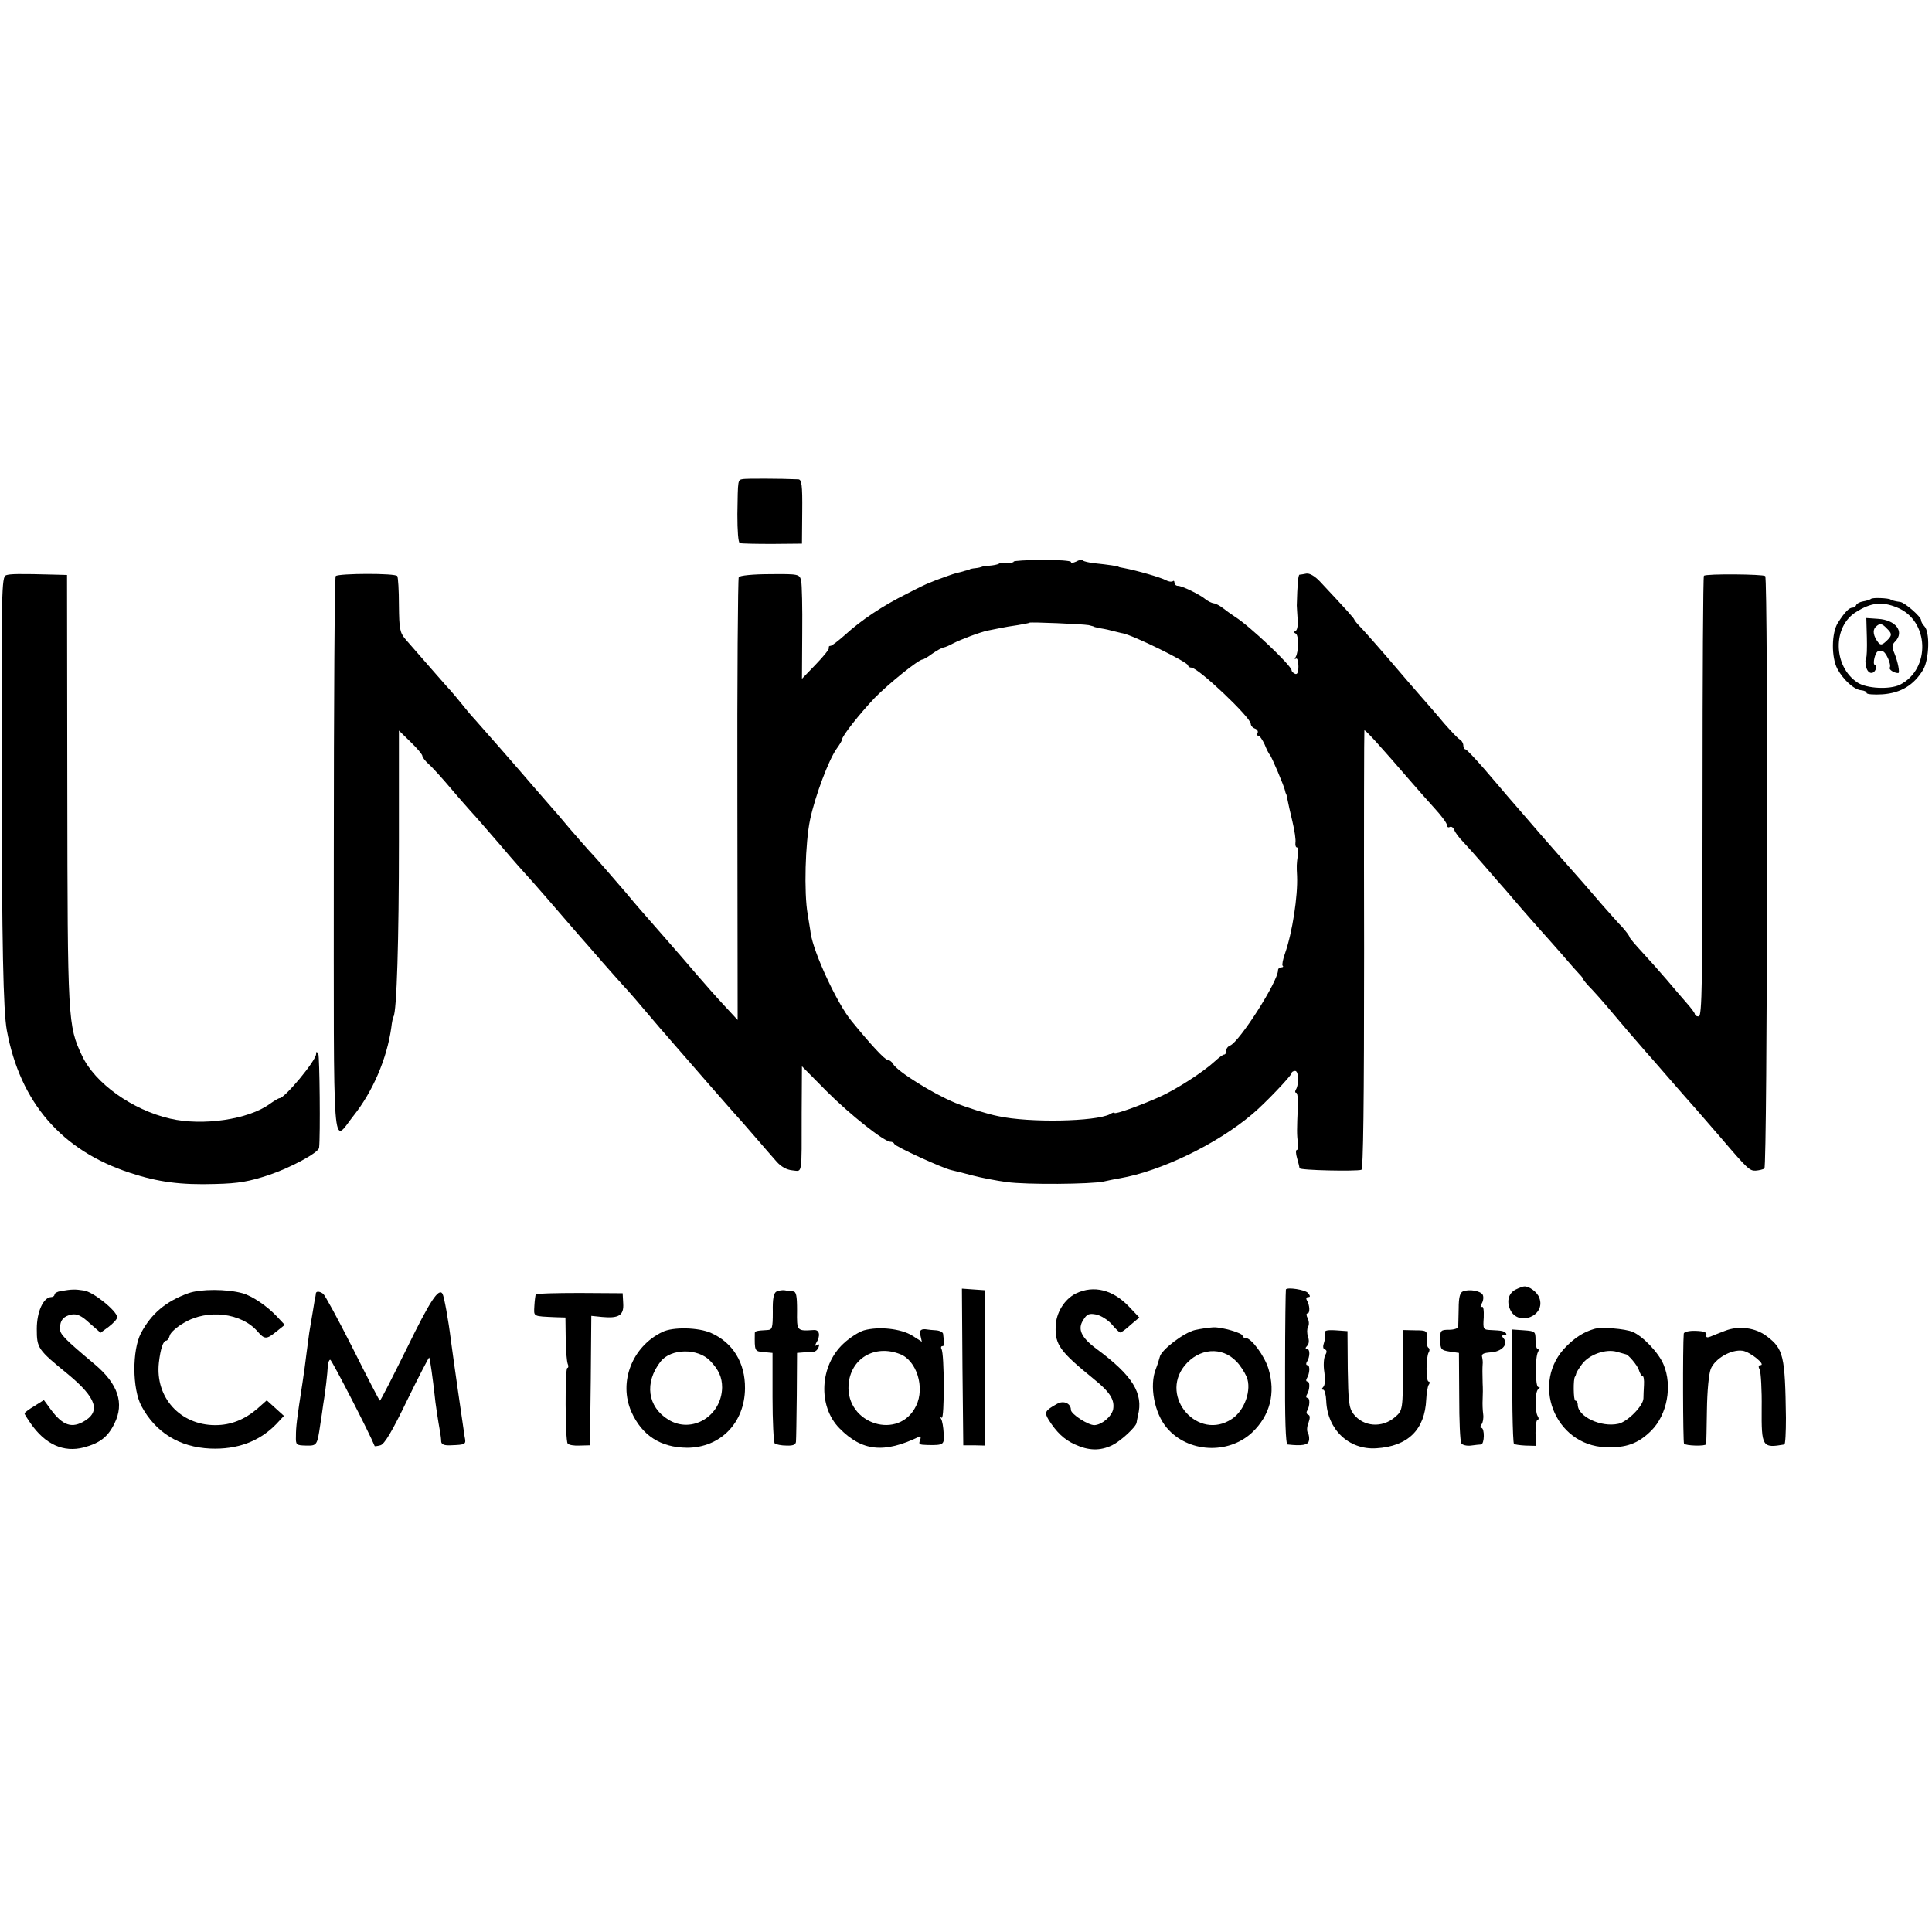 <?xml version="1.0" standalone="no"?>
<!DOCTYPE svg PUBLIC "-//W3C//DTD SVG 20010904//EN"
 "http://www.w3.org/TR/2001/REC-SVG-20010904/DTD/svg10.dtd">
<svg version="1.0" xmlns="http://www.w3.org/2000/svg"
 width="709pt" height="709pt" viewBox="0 0 709 709"
 preserveAspectRatio="xMidYMid meet">
<g transform="translate(0,709) scale(0.1,-0.1)"
fill="#000000" stroke="none">
<path d="M2727 5332 c-20 -4 -19 3 -21 -129 0 -61 3 -104 9 -106 6 -2 59 -3
119 -3 l109 1 1 118 c1 97 -2 117 -14 118 -68 3 -190 3 -203 1z"/>
<path d="M3720 5029 c0 -3 -10 -5 -22 -4 -13 1 -27 0 -33 -4 -5 -3 -21 -6 -35
-7 -14 -1 -26 -3 -27 -4 -2 -1 -12 -4 -23 -5 -11 -1 -21 -3 -22 -5 -2 -1 -10
-3 -18 -5 -8 -3 -22 -6 -30 -8 -15 -4 -39 -13 -75 -26 -11 -5 -23 -9 -27 -11
-4 -1 -40 -18 -80 -39 -89 -44 -168 -97 -227 -151 -25 -22 -48 -40 -53 -40 -5
0 -8 -3 -6 -7 2 -5 -20 -32 -48 -61 l-51 -53 1 168 c1 92 -1 179 -4 192 -6 24
-8 25 -114 24 -63 0 -111 -5 -115 -11 -3 -5 -6 -373 -5 -818 l1 -807 -51 55
c-28 30 -71 79 -96 108 -57 67 -64 74 -130 150 -84 96 -89 101 -133 154 -47
55 -114 132 -137 156 -8 9 -40 45 -70 80 -30 36 -59 70 -65 76 -5 6 -32 37
-60 69 -66 77 -206 237 -219 251 -6 6 -27 30 -46 54 -19 24 -40 48 -45 54 -9
9 -75 85 -166 189 -22 26 -24 38 -25 126 0 54 -3 102 -6 107 -7 11 -215 10
-226 0 -4 -4 -7 -468 -7 -1030 0 -1143 -7 -1050 72 -951 71 89 123 210 139
324 2 19 6 37 8 40 12 18 20 282 20 643 l0 407 43 -42 c24 -23 43 -46 43 -51
0 -5 10 -18 23 -30 13 -11 50 -52 83 -91 32 -38 66 -76 74 -85 8 -8 55 -62
105 -120 49 -58 93 -107 96 -110 3 -3 37 -41 75 -85 103 -119 118 -137 129
-149 6 -6 39 -45 75 -86 36 -41 72 -81 80 -90 13 -13 52 -58 133 -154 10 -11
28 -32 40 -46 12 -14 39 -45 61 -70 41 -47 124 -143 166 -190 14 -15 50 -56
80 -91 30 -35 66 -76 80 -92 17 -19 37 -30 58 -32 37 -3 34 -25 34 211 l1 171
91 -92 c86 -86 211 -185 234 -185 6 0 12 -3 14 -8 4 -10 177 -89 209 -96 13
-3 49 -12 79 -20 30 -8 87 -19 125 -24 71 -10 309 -8 355 2 14 3 41 9 60 12
150 26 355 125 484 234 45 37 146 143 146 152 0 4 6 8 13 8 13 0 15 -48 3 -68
-4 -7 -4 -12 1 -12 4 0 7 -21 6 -47 -4 -90 -4 -108 0 -135 2 -16 1 -28 -4 -28
-4 0 -4 -14 1 -30 5 -17 9 -34 9 -37 1 -8 207 -12 227 -6 7 3 10 239 10 808
-1 443 0 805 1 805 6 0 61 -61 168 -185 28 -32 69 -79 92 -104 23 -25 43 -52
43 -59 0 -7 5 -10 10 -7 6 3 13 -1 17 -11 3 -9 18 -29 32 -43 14 -15 51 -56
81 -91 30 -35 64 -74 75 -86 11 -13 38 -44 60 -70 22 -25 51 -58 65 -74 14
-15 50 -56 80 -90 30 -35 60 -69 67 -76 7 -7 13 -15 13 -17 0 -3 15 -21 33
-39 34 -37 52 -58 132 -153 28 -32 57 -66 65 -75 8 -9 40 -45 70 -80 30 -35
64 -73 75 -86 18 -20 47 -53 130 -149 98 -115 106 -122 128 -121 12 1 27 4 32
8 11 7 14 2162 3 2174 -8 7 -217 9 -225 1 -3 -3 -5 -368 -5 -811 0 -688 -2
-806 -14 -806 -8 0 -14 3 -14 8 0 4 -14 23 -31 42 -17 19 -49 57 -72 84 -23
27 -63 72 -89 100 -26 28 -48 54 -48 57 0 4 -12 20 -27 37 -16 16 -48 53 -73
81 -25 29 -56 65 -70 81 -31 35 -129 146 -153 174 -47 54 -98 114 -122 141
-14 17 -54 63 -88 103 -34 39 -65 72 -69 72 -4 0 -8 7 -8 15 0 7 -6 18 -14 22
-7 4 -32 31 -56 58 -23 28 -66 77 -94 109 -28 32 -59 68 -69 80 -63 74 -116
134 -139 159 -16 16 -28 31 -28 33 0 4 -23 30 -126 140 -19 20 -38 31 -50 29
-10 -2 -22 -4 -25 -4 -5 -1 -8 -36 -10 -113 0 -7 2 -30 3 -50 2 -21 -1 -40 -7
-43 -7 -3 -7 -7 0 -10 12 -6 11 -67 0 -86 -5 -7 -4 -10 1 -6 5 3 9 -10 9 -28
0 -22 -4 -31 -12 -28 -7 3 -13 9 -13 13 0 17 -154 163 -207 196 -15 10 -36 25
-46 33 -10 8 -25 16 -33 17 -8 1 -21 8 -29 14 -21 18 -87 50 -102 50 -7 0 -13
5 -13 12 0 6 -3 8 -6 5 -4 -3 -15 -2 -26 4 -18 10 -105 35 -152 44 -12 2 -21
4 -21 5 0 2 -39 8 -88 13 -20 2 -40 7 -43 10 -4 4 -15 2 -25 -4 -11 -5 -19 -6
-19 -1 0 4 -47 8 -105 7 -58 0 -105 -3 -105 -6z m275 -233 c11 -3 20 -5 20 -6
0 -1 11 -3 25 -6 14 -2 36 -7 50 -11 14 -3 27 -7 30 -7 38 -7 240 -106 240
-118 0 -4 5 -8 12 -8 25 0 217 -182 218 -206 0 -7 7 -15 16 -18 8 -3 12 -10 9
-16 -3 -5 -2 -10 3 -10 5 0 15 -15 23 -32 7 -18 16 -35 19 -38 6 -5 53 -116
56 -132 1 -5 2 -9 3 -10 2 -2 4 -12 6 -23 2 -11 10 -47 18 -80 8 -33 13 -68
11 -77 -1 -10 1 -18 6 -18 4 0 5 -12 3 -27 -5 -35 -5 -41 -3 -78 3 -73 -17
-206 -44 -283 -8 -22 -12 -43 -9 -46 4 -3 1 -6 -5 -6 -7 0 -12 -5 -12 -11 0
-41 -142 -263 -176 -276 -8 -3 -14 -11 -14 -19 0 -8 -3 -14 -8 -14 -4 0 -19
-11 -33 -24 -43 -40 -144 -105 -205 -132 -72 -32 -164 -65 -164 -58 0 3 -8 1
-17 -5 -53 -27 -295 -32 -410 -7 -40 8 -111 30 -158 49 -82 34 -212 115 -228
143 -4 8 -13 14 -20 15 -10 0 -62 56 -132 142 -53 64 -139 250 -150 322 -1 11
-7 43 -11 70 -14 79 -9 263 9 348 19 88 68 218 97 259 11 15 20 30 20 34 0 13
65 95 120 153 51 52 161 141 176 141 3 0 19 9 35 21 16 11 35 22 42 23 7 1 22
8 35 15 27 14 98 41 127 47 11 2 31 6 45 9 14 3 43 8 65 11 22 4 41 7 43 9 4
3 194 -5 217 -9z"/>
<path d="M22 4979 c-16 -6 -17 -59 -16 -720 1 -643 6 -878 19 -950 49 -265
201 -441 452 -523 103 -34 186 -45 314 -41 85 2 123 9 196 33 80 27 182 82
184 100 5 43 2 337 -3 345 -6 9 -8 8 -8 -1 0 -24 -115 -162 -134 -162 -4 0
-20 -10 -36 -21 -77 -57 -246 -82 -366 -54 -139 32 -276 130 -323 231 -52 110
-53 129 -54 977 l-1 787 -36 1 c-146 4 -173 3 -188 -2z"/>
<path d="M6866 4892 c-4 -3 -17 -7 -29 -9 -12 -2 -23 -8 -25 -13 -2 -6 -8 -10
-14 -10 -12 0 -28 -16 -53 -55 -24 -37 -25 -127 -2 -170 22 -40 61 -76 87 -78
11 -1 20 -5 20 -10 0 -5 27 -7 59 -5 67 5 115 34 149 91 22 39 25 138 4 159
-7 7 -12 17 -12 22 0 13 -61 66 -77 67 -16 2 -32 6 -35 9 -7 5 -67 8 -72 2z
m95 -31 c119 -47 126 -226 11 -284 -38 -18 -121 -14 -155 8 -90 59 -93 207 -4
260 54 34 94 38 148 16z"/>
<path d="M6851 4751 c1 -39 0 -73 -3 -76 -3 -3 -3 -17 0 -30 5 -28 27 -33 36
-10 3 8 1 15 -3 15 -11 0 1 50 12 50 4 0 11 0 15 0 12 0 34 -49 27 -60 -4 -7
16 -20 31 -20 7 0 -1 41 -14 73 -10 23 -9 31 3 43 35 36 2 79 -63 83 l-43 3 2
-71z m73 33 c21 -20 20 -27 -3 -48 -14 -13 -20 -14 -28 -4 -18 23 -22 45 -10
57 15 15 23 14 41 -5z"/>
<path d="M5563 2358 c-27 -13 -35 -43 -21 -74 29 -64 132 -23 107 43 -7 21
-38 44 -56 42 -4 0 -18 -5 -30 -11z"/>
<path d="M223 2352 c-13 -2 -23 -8 -23 -13 0 -5 -6 -9 -12 -9 -29 -1 -53 -54
-53 -117 0 -71 4 -76 113 -165 108 -89 124 -140 55 -177 -46 -24 -79 -8 -125
58 l-17 23 -35 -22 c-20 -12 -36 -24 -36 -27 0 -3 10 -19 22 -36 54 -78 121
-108 195 -89 60 16 89 39 113 88 37 74 13 145 -71 216 -112 94 -129 111 -129
132 0 31 13 46 43 52 20 3 36 -4 66 -32 l40 -35 30 22 c17 13 31 28 31 35 0
22 -87 93 -122 98 -33 5 -43 5 -85 -2z"/>
<path d="M691 2344 c-83 -30 -136 -75 -174 -147 -32 -62 -32 -203 2 -267 52
-97 139 -151 253 -156 99 -4 180 26 242 90 l28 30 -32 29 -31 28 -35 -31 c-47
-40 -97 -60 -154 -60 -129 0 -221 102 -207 229 6 52 16 81 27 81 4 0 10 8 13
19 2 10 26 32 53 47 86 51 210 36 269 -32 26 -30 33 -30 70 0 l30 24 -30 32
c-35 37 -89 74 -125 84 -58 16 -155 16 -199 0z"/>
<path d="M2849 2350 c-10 -6 -14 -27 -13 -74 0 -60 -2 -66 -20 -67 -39 -2 -46
-4 -46 -11 -1 -67 -1 -67 33 -70 l32 -3 0 -162 c0 -89 4 -165 8 -170 5 -4 24
-8 43 -8 24 -1 34 3 35 14 1 9 2 86 3 171 l1 155 25 2 c14 0 30 1 36 2 7 1 15
8 18 17 4 10 2 13 -6 8 -7 -5 -8 -3 -3 7 17 27 13 50 -9 48 -62 -4 -62 -4 -61
71 0 56 -3 70 -15 71 -8 0 -22 2 -31 4 -8 1 -22 -1 -30 -5z"/>
<path d="M3532 2074 l3 -288 40 0 40 -1 0 285 0 285 -43 3 -42 3 2 -287z"/>
<path d="M3948 2343 c-42 -21 -73 -71 -74 -122 -2 -66 16 -91 139 -191 61 -49
78 -77 72 -112 -6 -27 -42 -57 -69 -58 -24 0 -86 41 -86 56 0 24 -27 36 -51
22 -45 -25 -47 -31 -31 -58 29 -46 57 -73 97 -91 50 -23 92 -24 136 -3 31 15
88 67 90 83 0 3 3 15 5 26 21 82 -20 147 -151 244 -58 43 -72 74 -49 108 13
21 21 24 47 19 18 -4 43 -20 57 -36 14 -17 28 -30 31 -30 4 0 21 12 38 28 l32
27 -36 38 c-60 64 -131 82 -197 50z"/>
<path d="M4719 2358 c-1 -2 -3 -130 -3 -285 -1 -190 2 -283 9 -284 52 -6 74
-2 78 12 3 9 1 23 -3 30 -5 7 -4 24 2 38 6 17 6 27 -1 29 -6 2 -8 9 -4 15 10
17 11 47 1 47 -5 0 -6 6 -2 12 11 18 12 48 2 48 -5 0 -6 6 -2 12 11 18 12 48
2 48 -5 0 -6 6 -2 12 12 19 12 48 0 48 -6 0 -6 4 1 11 7 7 8 20 3 34 -4 12 -4
28 0 35 5 8 4 22 -1 32 -5 10 -6 18 -1 18 10 0 9 30 -2 48 -4 7 -2 12 5 12 8
0 8 4 -1 15 -10 12 -76 22 -81 13z"/>
<path d="M5369 2351 c-11 -4 -16 -22 -16 -63 -1 -32 -1 -62 -2 -68 -1 -5 -16
-10 -33 -10 -31 0 -33 -2 -33 -37 1 -35 3 -38 35 -43 l34 -5 1 -160 c0 -88 3
-165 8 -172 4 -6 20 -10 35 -8 15 2 32 4 37 4 13 1 14 61 1 61 -5 0 -4 6 1 13
5 6 8 23 6 37 -2 14 -3 39 -2 55 1 17 1 42 0 58 -1 38 -1 55 0 70 1 6 0 19 -2
27 -3 11 5 15 31 17 40 2 66 29 49 50 -9 10 -8 13 1 13 8 0 10 3 6 8 -9 8 -14
9 -55 11 -28 1 -29 3 -26 46 1 27 -1 42 -7 39 -6 -4 -6 1 0 13 6 10 7 25 3 32
-9 14 -49 21 -72 12z"/>
<path d="M1159 2343 c0 -5 -2 -15 -4 -23 -2 -14 -9 -54 -20 -120 -2 -14 -6
-47 -10 -75 -3 -27 -10 -77 -15 -110 -21 -135 -24 -162 -24 -195 -1 -33 1 -34
36 -35 41 -1 42 0 53 75 4 25 9 59 11 75 8 46 16 117 17 143 1 12 5 22 9 22 5
0 143 -267 163 -317 0 -1 10 0 21 3 15 4 43 51 98 165 43 88 80 159 81 157 3
-3 14 -83 20 -138 2 -25 13 -97 20 -135 2 -11 4 -27 4 -35 1 -11 11 -15 34
-14 57 2 58 3 52 32 -5 33 -42 289 -50 351 -10 81 -25 161 -31 173 -14 23 -46
-26 -130 -198 -53 -107 -97 -194 -100 -194 -2 0 -47 87 -100 193 -53 105 -102
195 -108 199 -14 10 -26 10 -27 1z"/>
<path d="M1966 2340 c-1 -3 -4 -22 -5 -42 -2 -41 -7 -38 79 -42 l35 -1 1 -76
c0 -42 4 -83 7 -93 4 -9 3 -16 -1 -16 -9 0 -8 -263 1 -277 4 -6 23 -9 44 -8
l38 1 3 238 2 237 39 -4 c62 -6 81 6 78 50 l-2 37 -158 1 c-87 0 -160 -2 -161
-5z"/>
<path d="M2431 2202 c-111 -53 -162 -184 -114 -293 39 -87 107 -131 204 -132
123 0 212 92 213 218 1 94 -45 168 -124 203 -46 21 -141 23 -179 4z m175 -106
c32 -33 44 -61 44 -98 -2 -105 -111 -171 -197 -118 -77 47 -89 136 -29 213 38
49 137 50 182 3z"/>
<path d="M3171 2208 c-18 -5 -53 -27 -76 -49 -87 -81 -94 -229 -15 -310 83
-85 164 -94 294 -31 5 3 6 -3 3 -12 -7 -17 -5 -18 28 -19 58 -1 61 1 58 43 -1
22 -5 45 -9 52 -4 6 -3 9 2 5 10 -6 10 236 -1 252 -3 6 -2 11 4 11 5 0 8 8 6
18 -2 9 -4 22 -4 27 -1 6 -12 12 -26 13 -13 1 -28 2 -32 3 -23 4 -31 -3 -25
-23 l5 -22 -36 23 c-41 25 -121 34 -176 19z m131 -87 c62 -23 93 -123 60 -190
-62 -129 -258 -68 -248 77 7 96 95 149 188 113z"/>
<path d="M4385 2209 c-41 -10 -124 -73 -129 -99 -2 -8 -8 -28 -14 -43 -25 -61
-6 -163 40 -217 77 -91 225 -99 313 -17 66 63 87 144 60 234 -15 48 -63 113
-84 113 -6 0 -11 3 -11 8 0 10 -75 32 -107 31 -16 -1 -46 -5 -68 -10z m153
-116 c13 -13 29 -38 37 -56 19 -47 -7 -123 -54 -154 -123 -83 -267 79 -174
195 53 65 137 72 191 15z"/>
<path d="M5850 2213 c-37 -11 -68 -30 -101 -63 -134 -132 -45 -364 143 -371
75 -3 120 13 168 61 58 58 78 164 45 242 -18 44 -76 104 -113 120 -28 12 -117
19 -142 11z m116 -93 c9 0 43 -41 48 -57 4 -13 10 -23 14 -23 4 0 6 -15 5 -32
-1 -18 -2 -41 -2 -50 -1 -28 -59 -86 -92 -93 -63 -14 -149 26 -149 70 0 8 -4
15 -9 15 -7 0 -8 81 -1 88 1 1 3 5 4 10 0 4 10 20 21 35 26 36 88 58 129 46
17 -5 31 -9 32 -9z"/>
<path d="M6330 2206 c-19 -7 -43 -17 -53 -21 -13 -5 -17 -3 -15 6 2 10 -9 14
-39 15 -25 1 -43 -4 -44 -10 -4 -45 -3 -399 1 -404 6 -8 79 -10 81 -2 1 3 2
59 3 125 1 72 7 132 14 151 16 39 76 73 117 67 28 -4 88 -53 65 -53 -7 0 -8
-6 -2 -17 4 -10 8 -74 7 -141 -1 -142 2 -147 83 -133 4 0 6 45 6 98 -3 227 -9
253 -70 299 -41 32 -104 40 -154 20z"/>
<path d="M4863 2198 c2 -7 0 -23 -4 -35 -5 -14 -4 -23 3 -25 8 -3 8 -10 1 -22
-5 -10 -7 -37 -3 -61 4 -27 3 -48 -4 -55 -6 -6 -6 -10 0 -10 5 0 10 -18 11
-41 4 -105 83 -180 183 -174 117 7 179 68 184 180 1 22 5 46 9 53 5 6 4 12 0
12 -11 0 -10 90 0 107 4 6 4 14 -1 17 -5 3 -7 18 -6 34 2 28 0 30 -42 30 l-44
1 -1 -127 c-1 -165 -1 -168 -29 -192 -48 -42 -117 -36 -153 11 -17 23 -19 45
-21 165 l-1 139 -43 3 c-33 2 -43 -1 -39 -10z"/>
<path d="M5550 2153 c-2 -162 1 -358 6 -362 2 -2 21 -5 42 -6 l38 -1 -1 48 c0
26 3 48 8 48 4 0 5 6 0 13 -11 18 -10 91 2 99 7 5 7 8 0 8 -11 0 -12 110 -1
128 4 7 3 12 -1 12 -5 0 -8 15 -8 33 0 31 -2 32 -42 35 l-43 3 0 -58z"/>
</g>
</svg>
